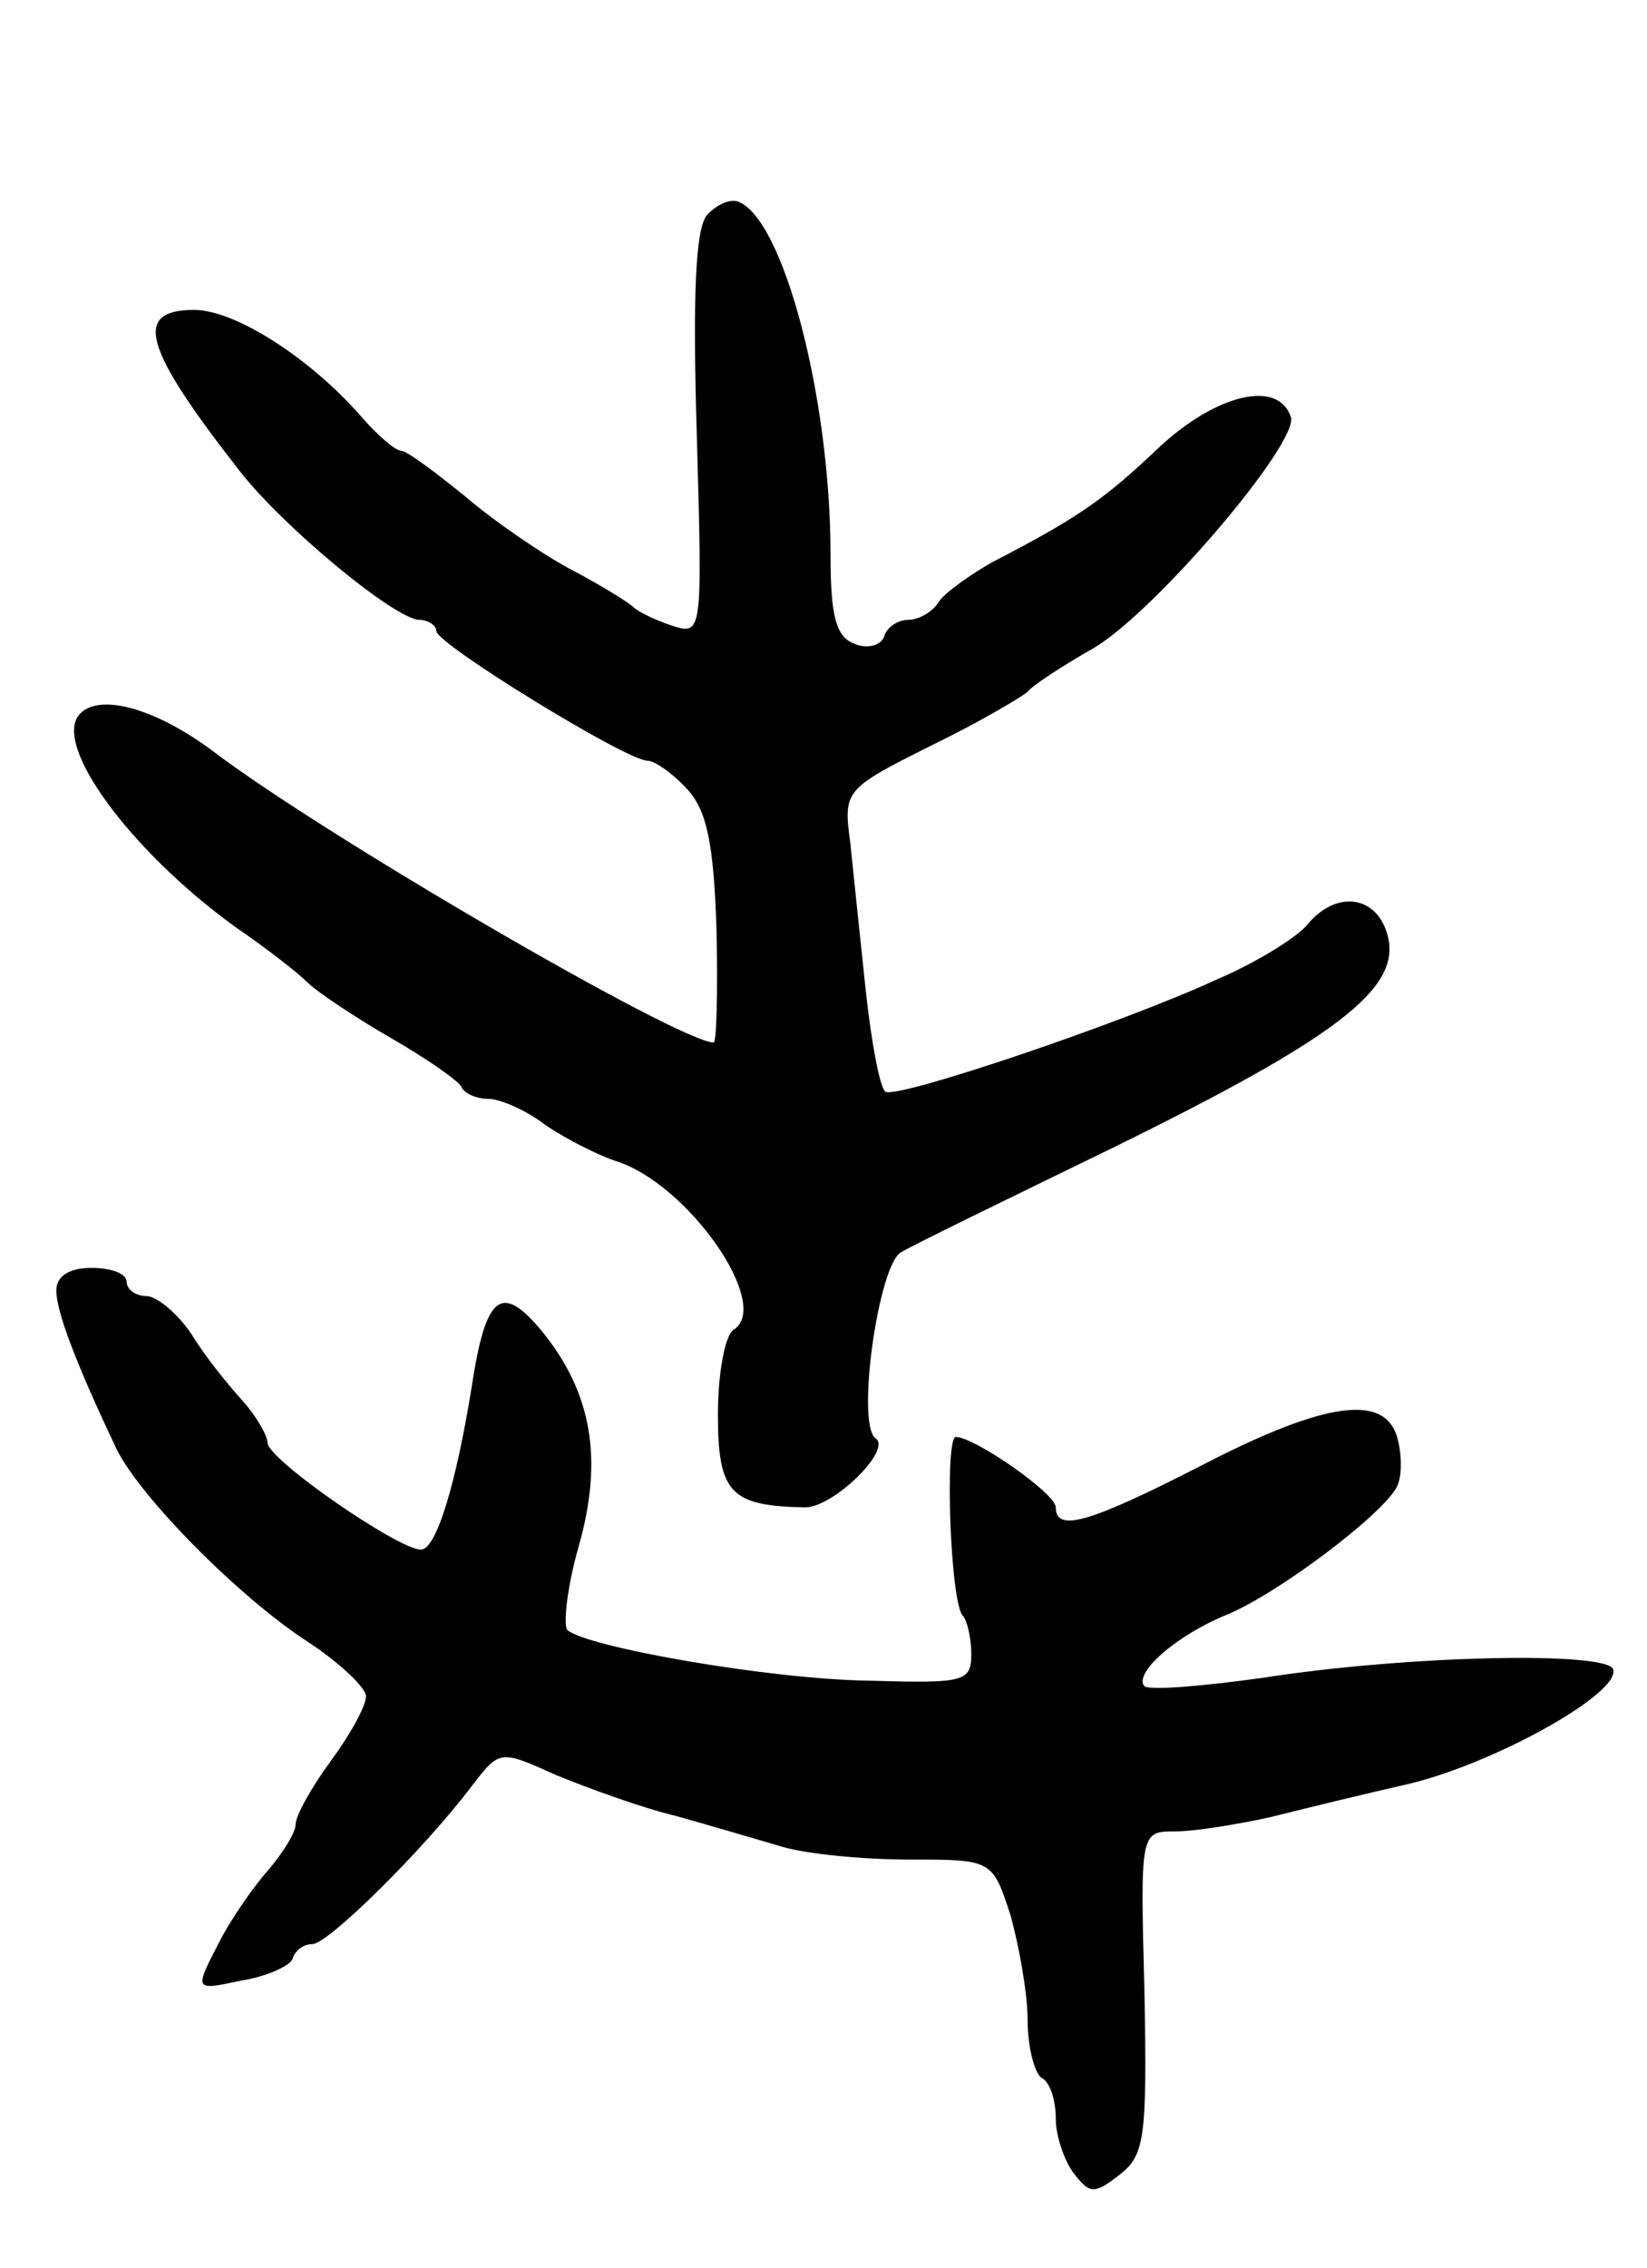 <svg version="1.0" xmlns="http://www.w3.org/2000/svg"
 width="117pt" height="161pt" viewBox="0 0 117 161"
 preserveAspectRatio="xMidYMid meet">
<g transform="translate(0,161) scale(0.1,-0.1)"
fill="#000000" stroke="none">
<path d="M502 1457 c-8 -10 -10 -58 -7 -156 4 -142 4 -142 -18 -135 -12 4 -24
10 -27 13 -3 3 -22 15 -43 26 -21 11 -56 35 -77 53 -21 17 -41 32 -45 32 -4 0
-17 11 -29 25 -36 41 -89 75 -118 75 -44 0 -36 -27 32 -114 31 -40 111 -106
128 -106 6 0 12 -4 12 -8 0 -9 135 -92 150 -92 5 0 18 -9 28 -20 14 -15 19
-38 21 -100 1 -44 0 -80 -2 -80 -24 0 -277 147 -356 207 -43 32 -84 42 -96 24
-15 -25 43 -100 115 -151 19 -13 41 -30 48 -37 7 -7 34 -25 60 -40 26 -15 49
-31 50 -35 2 -4 10 -8 19 -8 8 0 27 -8 41 -19 15 -10 37 -21 49 -25 52 -16
112 -103 84 -120 -6 -4 -11 -31 -11 -60 0 -56 9 -65 62 -66 20 0 62 41 50 49
-14 10 2 123 18 132 8 5 76 38 150 74 159 78 205 113 196 150 -7 29 -36 34
-57 9 -7 -9 -36 -27 -64 -39 -67 -31 -227 -85 -236 -80 -4 3 -10 35 -14 72 -4
38 -9 85 -11 105 -5 37 -4 38 58 69 35 17 65 35 68 38 3 4 24 18 47 31 44 26
146 146 140 164 -9 27 -53 16 -93 -21 -39 -37 -57 -50 -119 -82 -16 -9 -34
-22 -38 -28 -4 -7 -14 -13 -22 -13 -7 0 -15 -5 -17 -12 -2 -6 -12 -9 -21 -5
-13 5 -17 19 -17 63 0 113 -34 240 -66 251 -6 2 -16 -3 -22 -10z"/>
<path d="M40 694 c0 -15 14 -52 43 -113 17 -34 86 -104 135 -136 23 -15 42
-33 42 -39 0 -7 -11 -27 -25 -46 -14 -19 -25 -39 -25 -45 0 -6 -9 -20 -19 -32
-10 -11 -27 -35 -36 -53 -17 -33 -17 -33 16 -26 19 3 36 11 37 16 2 6 8 10 14
10 11 0 79 67 113 112 20 26 20 26 60 8 22 -9 60 -23 85 -29 25 -7 59 -17 76
-22 17 -5 57 -9 90 -9 59 0 59 0 72 -40 6 -22 12 -55 12 -74 0 -19 5 -38 10
-41 6 -3 10 -16 10 -29 0 -12 6 -30 13 -39 11 -14 14 -15 32 -1 18 14 20 25
18 130 -3 114 -3 114 22 114 14 0 44 5 67 10 24 6 69 17 100 24 61 15 149 64
144 81 -4 13 -147 10 -249 -6 -43 -6 -80 -9 -84 -6 -8 9 22 36 59 51 36 15
109 70 120 90 4 7 4 22 1 34 -8 33 -50 28 -139 -18 -80 -41 -104 -48 -104 -30
0 10 -58 50 -71 50 -8 0 -4 -118 5 -127 3 -3 6 -16 6 -27 0 -20 -5 -21 -73
-19 -71 1 -201 24 -214 36 -3 4 0 31 8 59 18 63 9 110 -26 153 -29 35 -40 26
-50 -40 -11 -68 -25 -115 -36 -115 -16 0 -109 64 -109 76 0 5 -8 19 -18 30
-10 11 -27 32 -36 47 -10 15 -25 27 -32 27 -8 0 -14 5 -14 10 0 6 -11 10 -25
10 -16 0 -25 -6 -25 -16z"/>
</g>
</svg>
